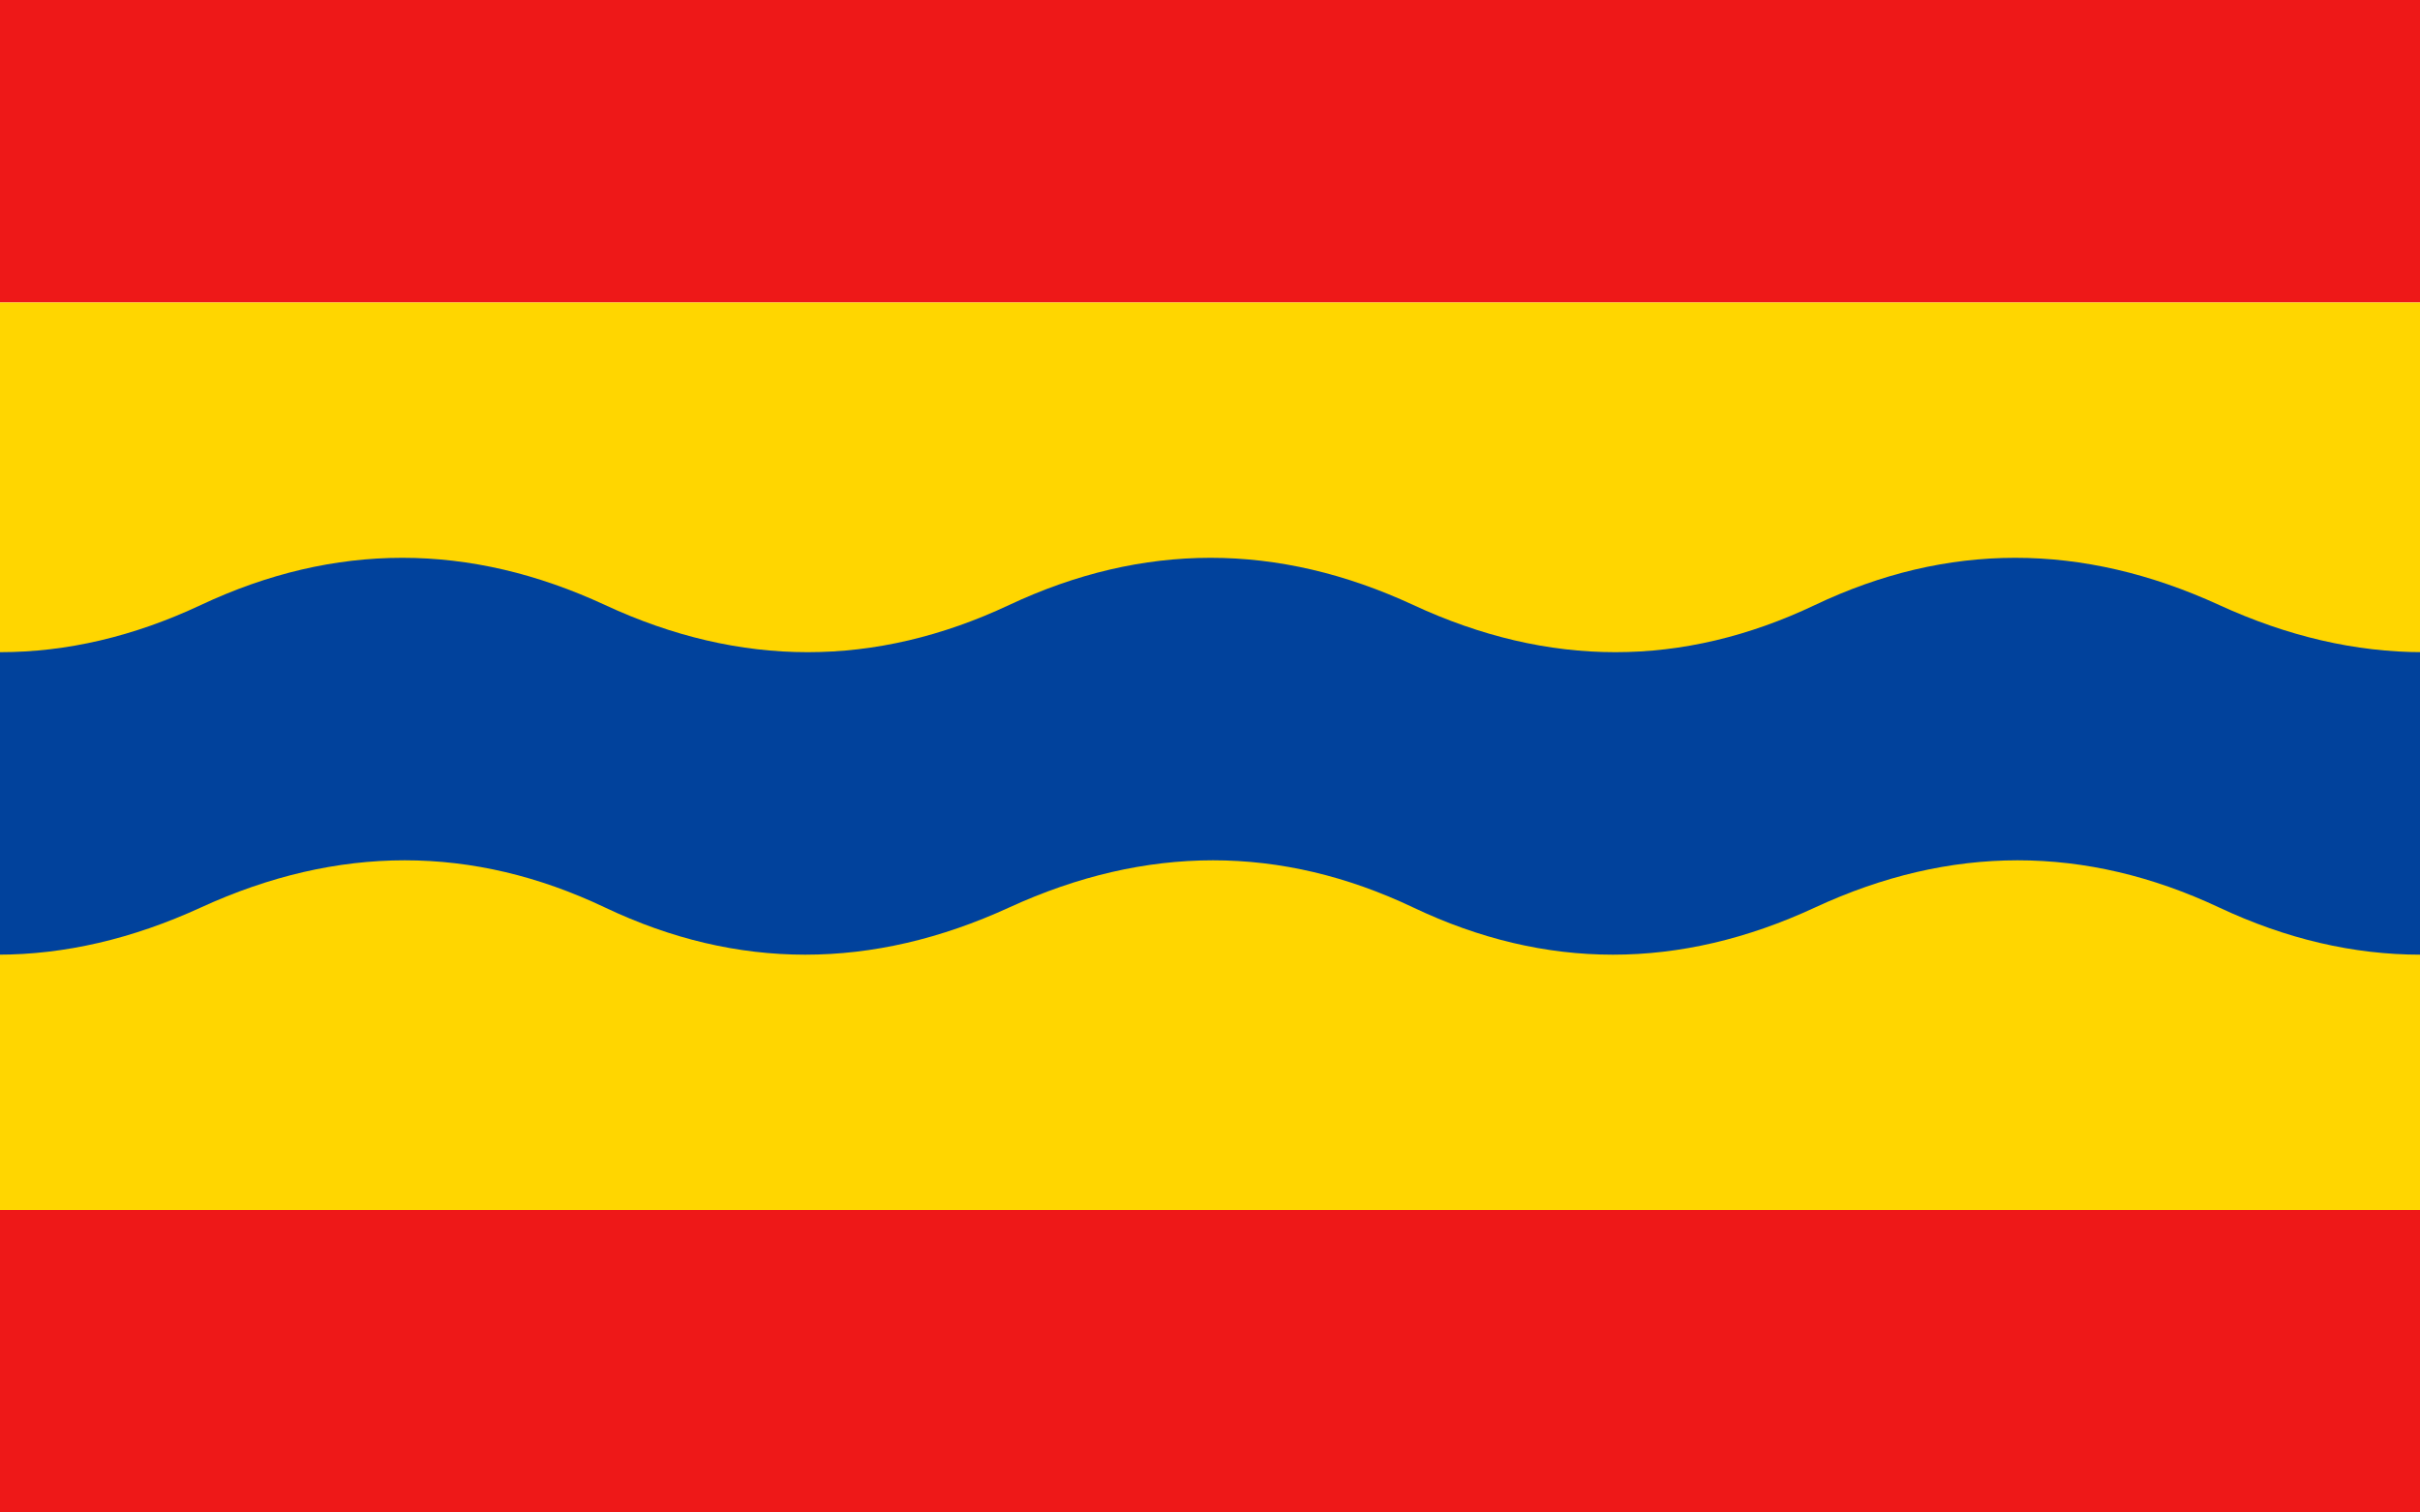 <?xml version="1.0"?>
<svg xmlns="http://www.w3.org/2000/svg" xmlns:xlink="http://www.w3.org/1999/xlink" version="1.1" width="576" height="360" viewBox="0 0 576 360">
<!-- Generated by Kreative Vexillo v1.0 -->
<style>
.blue{fill:rgb(1,66,156);}
.red{fill:rgb(238,24,24);}
.yellow{fill:rgb(255,214,0);}
</style>
<defs>
<path id="wave" d="M -0.083 -0.5 Q 0.0 -0.188 0.083 -0.5 T 0.25 -0.5 T 0.417 -0.5 T 0.584 -0.5 T 0.75 -0.5 T 0.917 -0.5 T 1.084 -0.5 V 0.5 Q 1 0.812 0.917 0.5 T 0.75 0.5 T 0.584 0.5 T 0.417 0.5 T 0.25 0.5 T 0.083 0.5 T -0.083 0.5 Z"/>
</defs>
<g>
<g>
<rect x="0" y="0" width="576" height="72" class="red"/>
<rect x="0" y="72" width="576" height="216" class="yellow"/>
<rect x="0" y="288" width="576" height="72" class="red"/>
</g>
<use xlink:href="#wave" transform="translate(0 180) scale(576 72) rotate(0)" class="blue"/>
</g>
</svg>
